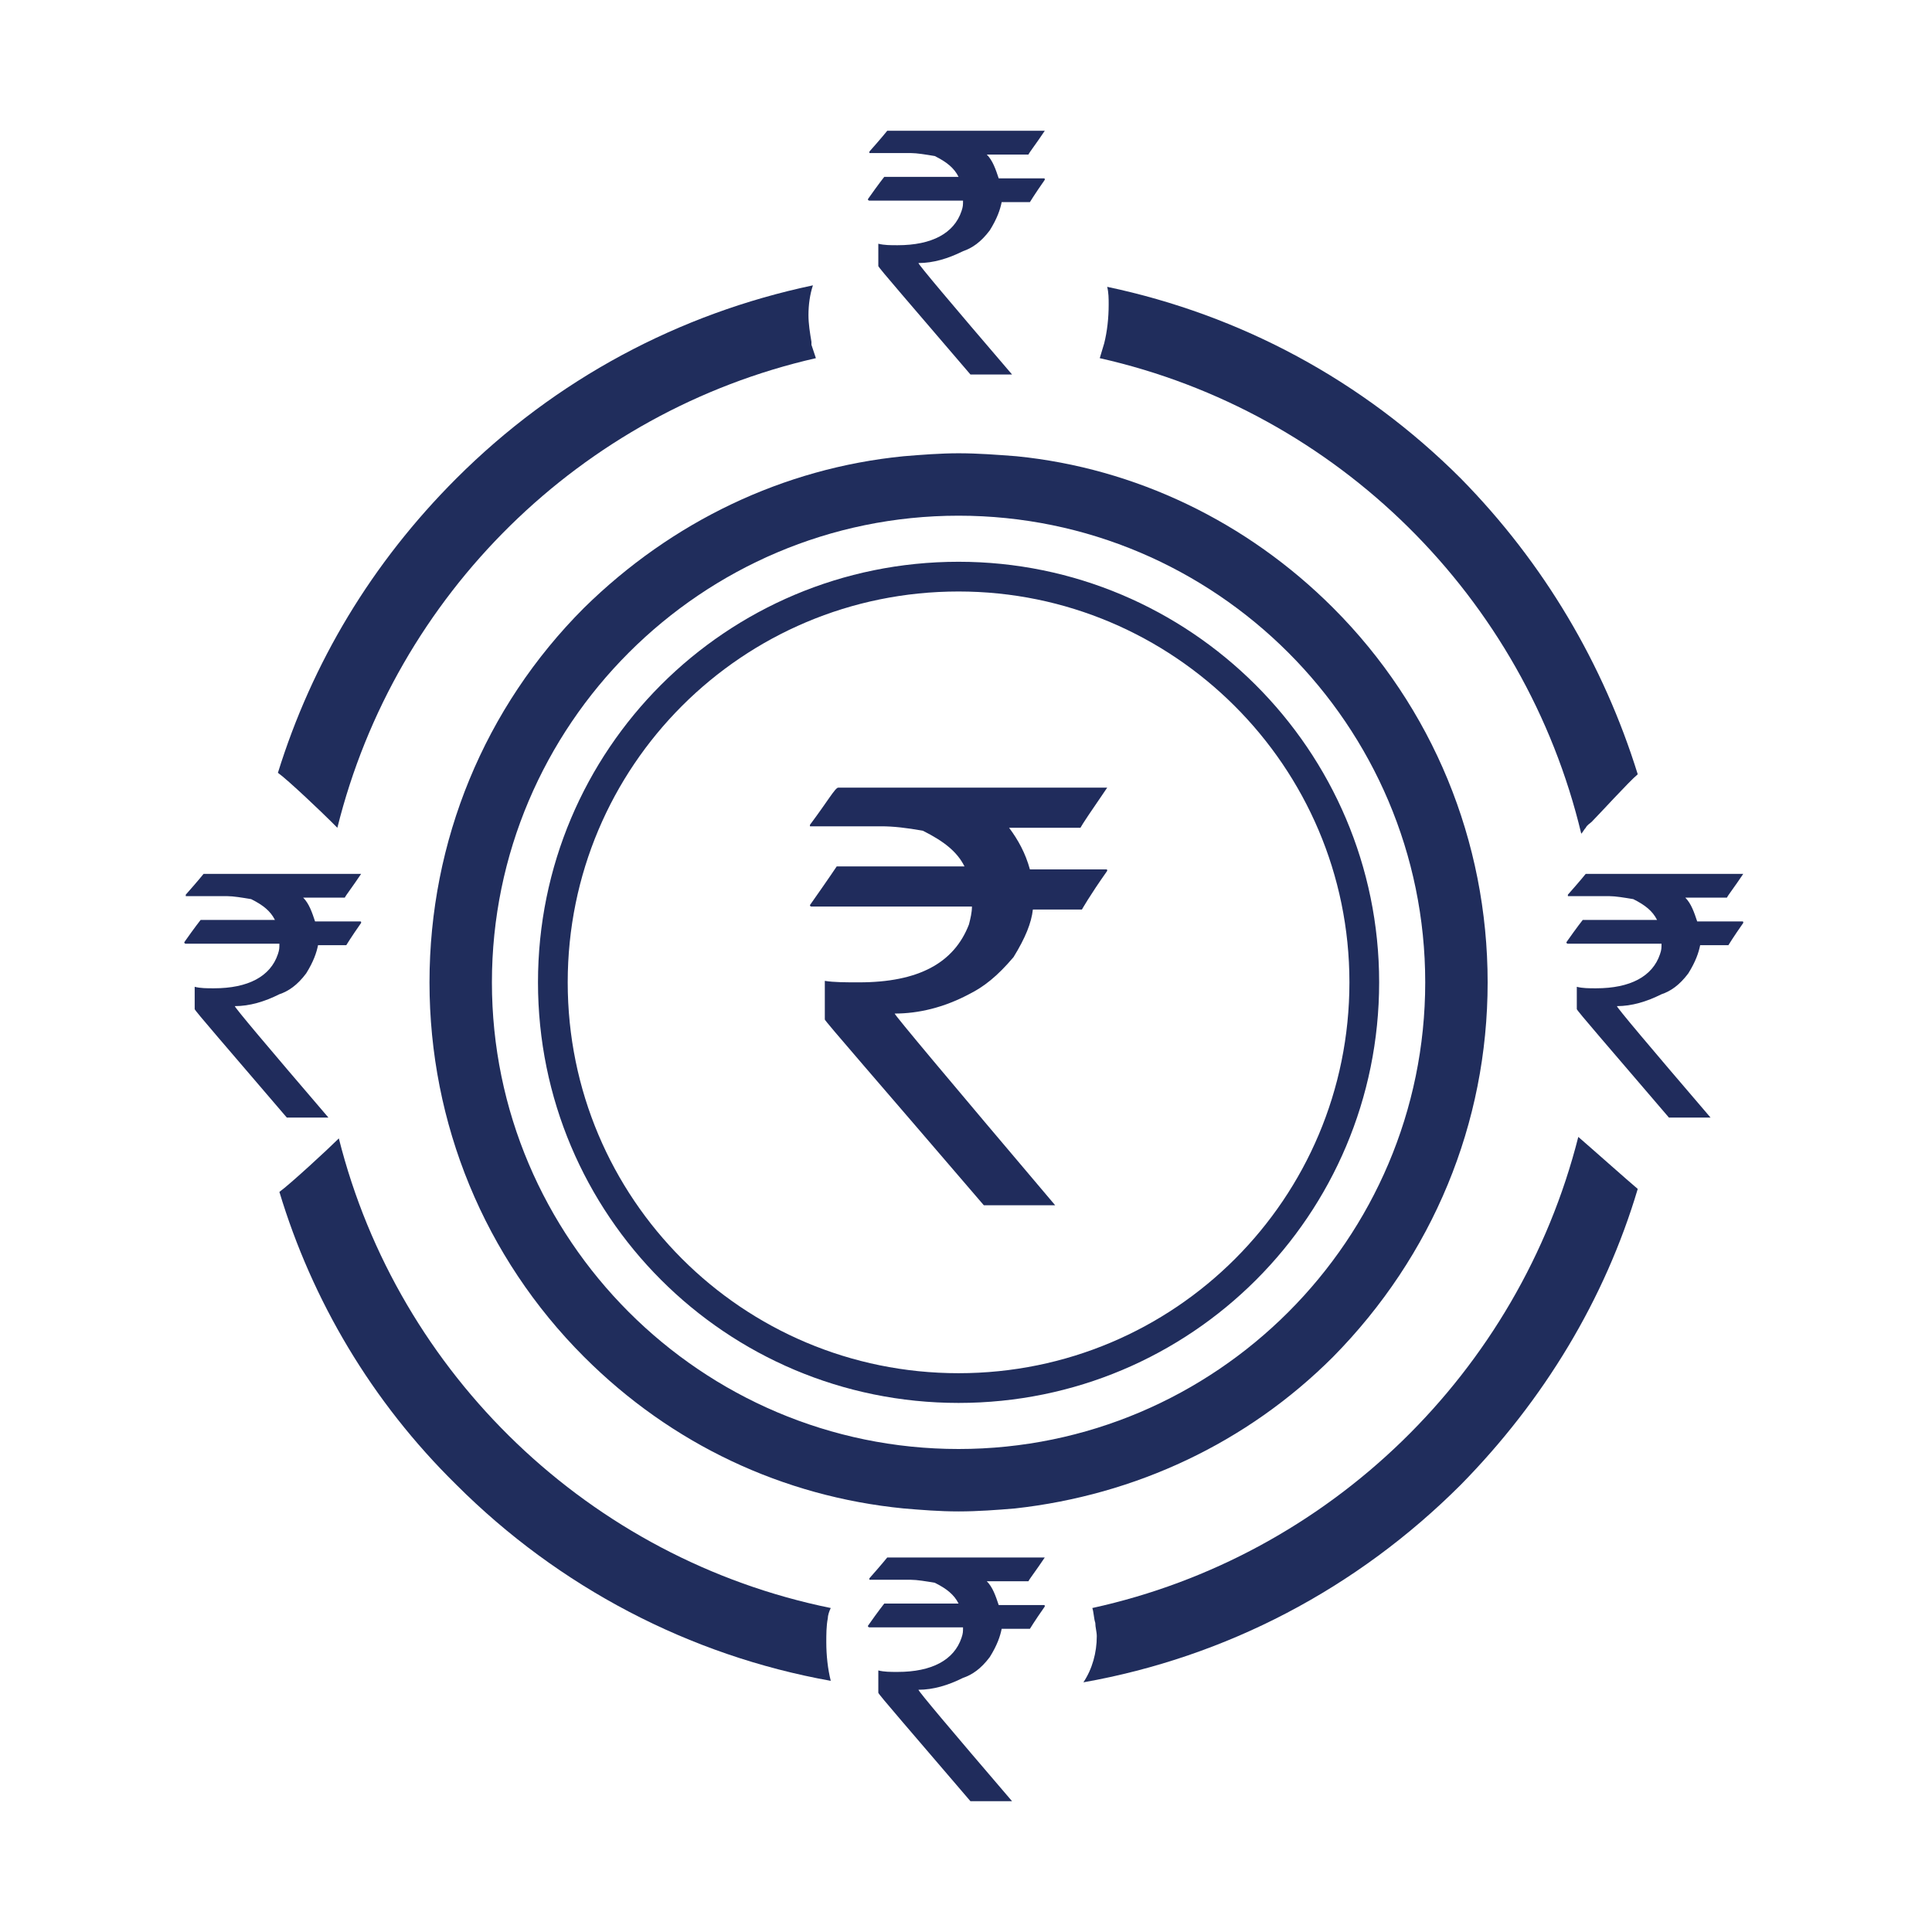<?xml version="1.0" encoding="utf-8"?>
<!-- Generator: Adobe Illustrator 22.0.1, SVG Export Plug-In . SVG Version: 6.00 Build 0)  -->
<svg version="1.1" id="Layer_1" xmlns="http://www.w3.org/2000/svg" xmlns:xlink="http://www.w3.org/1999/xlink" x="0px" y="0px"
	 viewBox="0 0 130 130" style="enable-background:new 0 0 130 130;" xml:space="preserve">
<style type="text/css">
	.st0{fill:#202C5C;}
	.st1{fill:#202D5C;}
	.st2{fill:none;stroke:#202D5C;stroke-width:2;stroke-miterlimit:10;}
</style>
<g>
	<path class="st0" d="M59.7,8.8h10.6l0,0c-0.6,0.9-1,1.4-1.1,1.6h-2.8c0.4,0.4,0.6,1,0.8,1.6h3c0.1,0,0.1,0,0.1,0.1
		c-0.7,1-1,1.5-1,1.5h-1.9c-0.1,0.5-0.3,1.1-0.8,1.9c-0.6,0.8-1.2,1.2-1.8,1.4c-1,0.5-2,0.8-3,0.8l0,0c0,0.1,2.1,2.6,6.3,7.5h-2.8
		c-4.1-4.8-6.2-7.2-6.2-7.3v-1.4v-0.1c0.4,0.1,0.8,0.1,1.3,0.1c2.3,0,3.8-0.8,4.3-2.3c0.1-0.3,0.1-0.4,0.1-0.7h-6.3
		c0,0-0.1,0-0.1-0.1c0.7-1,1.1-1.5,1.1-1.5h5l0,0c-0.3-0.6-0.8-1-1.6-1.4c-0.6-0.1-1.2-0.2-1.6-0.2h-2.8v-0.1
		C59.3,9.3,59.7,8.8,59.7,8.8z"/>
	<path class="st0" d="M59.7,104.8h10.6l0,0c-0.6,0.9-1,1.4-1.1,1.6h-2.8c0.4,0.4,0.6,1,0.8,1.6h3c0.1,0,0.1,0,0.1,0.1
		c-0.7,1-1,1.5-1,1.5h-1.9c-0.1,0.5-0.3,1.1-0.8,1.9c-0.6,0.8-1.2,1.2-1.8,1.4c-1,0.5-2,0.8-3,0.8l0,0c0,0.1,2.1,2.6,6.3,7.5h-2.8
		c-4.1-4.8-6.2-7.2-6.2-7.3v-1.4v-0.1c0.4,0.1,0.8,0.1,1.3,0.1c2.3,0,3.8-0.8,4.3-2.3c0.1-0.3,0.1-0.4,0.1-0.7h-6.3
		c0,0-0.1,0-0.1-0.1c0.7-1,1.1-1.5,1.1-1.5h5l0,0c-0.3-0.6-0.8-1-1.6-1.4c-0.6-0.1-1.2-0.2-1.6-0.2h-2.8v-0.1
		C59.3,105.3,59.7,104.8,59.7,104.8z"/>
	<path class="st0" d="M106.7,58.8h10.6l0,0c-0.6,0.9-1,1.4-1.1,1.6h-2.8c0.4,0.4,0.6,1,0.8,1.6h3c0.1,0,0.1,0,0.1,0.1
		c-0.7,1-1,1.5-1,1.5h-1.9c-0.1,0.5-0.3,1.1-0.8,1.9c-0.6,0.8-1.2,1.2-1.8,1.4c-1,0.5-2,0.8-3,0.8l0,0c0,0.1,2.1,2.6,6.3,7.5h-2.8
		c-4.1-4.8-6.2-7.2-6.2-7.3v-1.4v-0.1c0.4,0.1,0.8,0.1,1.3,0.1c2.3,0,3.8-0.8,4.3-2.3c0.1-0.3,0.1-0.4,0.1-0.7h-6.3
		c0,0-0.1,0-0.1-0.1c0.7-1,1.1-1.5,1.1-1.5h5l0,0c-0.3-0.6-0.8-1-1.6-1.4c-0.6-0.1-1.2-0.2-1.6-0.2h-2.8v-0.1
		C106.3,59.3,106.7,58.8,106.7,58.8z"/>
	<path class="st0" d="M56.4,53h18.1l0,0c-1.1,1.6-1.7,2.5-1.8,2.7h-4.8c0.6,0.8,1.1,1.7,1.4,2.8h5.1c0.1,0,0.1,0,0.1,0.1
		c-1.2,1.7-1.7,2.6-1.7,2.6h-3.3c-0.1,0.9-0.5,1.9-1.3,3.2c-1.1,1.3-2,2-3,2.5c-1.7,0.9-3.4,1.3-5,1.3l0,0c0,0.1,3.6,4.4,10.8,12.9
		h-4.8C59,72.7,55.5,68.7,55.5,68.6v-2.5V66c0.6,0.1,1.4,0.1,2.3,0.1c4,0,6.4-1.3,7.4-3.9c0.1-0.4,0.2-0.8,0.2-1.2H54.6
		c0,0-0.1,0-0.1-0.1c1.2-1.7,1.8-2.6,1.8-2.6h8.6l0,0c-0.5-1-1.4-1.7-2.8-2.4c-1.1-0.2-2-0.3-2.8-0.3h-4.8v-0.1
		C55.7,53.9,56.2,53,56.4,53z"/>
	<path class="st0" d="M13.7,58.8h10.6l0,0c-0.6,0.9-1,1.4-1.1,1.6h-2.8c0.4,0.4,0.6,1,0.8,1.6h3c0.1,0,0.1,0,0.1,0.1
		c-0.7,1-1,1.5-1,1.5h-1.9c-0.1,0.5-0.3,1.1-0.8,1.9c-0.6,0.8-1.2,1.2-1.8,1.4c-1,0.5-2,0.8-3,0.8l0,0c0,0.1,2.1,2.6,6.3,7.5h-2.8
		c-4.1-4.8-6.2-7.2-6.2-7.3v-1.4v-0.1c0.4,0.1,0.8,0.1,1.3,0.1c2.3,0,3.8-0.8,4.3-2.3c0.1-0.3,0.1-0.4,0.1-0.7h-6.3
		c0,0-0.1,0-0.1-0.1c0.7-1,1.1-1.5,1.1-1.5h5l0,0c-0.3-0.6-0.8-1-1.6-1.4c-0.6-0.1-1.2-0.2-1.6-0.2h-2.8v-0.1
		C13.3,59.3,13.7,58.8,13.7,58.8z"/>
	<path class="st1" d="M64.5,97.5c-17.3,0-31.4-14.1-31.4-31.4c0-17.3,14.1-31.4,31.4-31.4c17.3,0,31.4,14.1,31.4,31.4
		C95.9,83.4,81.8,97.5,64.5,97.5L64.5,97.5z M100.1,66.1c0-9.5-3.7-18.5-10.4-25.2c-5.8-5.8-13.3-9.4-21.3-10.2
		c-1.3-0.1-2.6-0.2-3.9-0.2c-1.2,0-2.5,0.1-3.7,0.2c-8.1,0.8-15.6,4.4-21.5,10.2c-6.7,6.7-10.4,15.7-10.4,25.2
		c0,9.5,3.7,18.5,10.4,25.2c5.9,5.9,13.4,9.4,21.5,10.2c1.2,0.1,2.4,0.2,3.7,0.2c1.3,0,2.6-0.1,3.8-0.2c8.1-0.9,15.6-4.4,21.4-10.2
		C96.4,84.5,100.1,75.6,100.1,66.1L100.1,66.1z"/>
	<path class="st1" d="M55.9,113.1c-0.2-0.8-0.3-1.7-0.3-2.6c0-0.5,0-1.1,0.1-1.6l0,0c0-0.2,0.1-0.5,0.2-0.7
		c-16.2-3.3-29.1-15.7-33.1-31.6c-0.7,0.7-3.3,3.1-4,3.6C21,87.5,25,94.3,30.7,99.9C37.6,106.8,46.4,111.4,55.9,113.1L55.9,113.1z"
		/>
	<path class="st1" d="M74.5,19.3c0.1,0.4,0.1,0.8,0.1,1.2c0,0.9-0.1,1.8-0.3,2.6c-0.1,0.3-0.2,0.7-0.3,1c16,3.6,28.6,16.1,32.4,32
		c0.1-0.1,0.2-0.3,0.3-0.4c0.1-0.2,0.3-0.3,0.4-0.4c0.5-0.5,2.5-2.7,3.1-3.2c-2.3-7.4-6.3-14.2-11.9-19.9
		C91.7,25.6,83.5,21.2,74.5,19.3L74.5,19.3z"/>
	<path class="st1" d="M22.3,55.3c0,0,0.1,0.1,0.1,0.1c0.1,0.1,0.2,0.2,0.3,0.3c3.9-15.7,16.4-28,32.2-31.6c-0.1-0.3-0.2-0.6-0.3-0.9
		c0-0.1,0-0.1,0-0.2c-0.1-0.6-0.2-1.2-0.2-1.8c0-0.7,0.1-1.4,0.3-2c-9,1.9-17.3,6.3-24,13C25,37.9,21,44.6,18.7,52
		C19.4,52.5,21.7,54.7,22.3,55.3L22.3,55.3z"/>
	<path class="st1" d="M110.2,80c-0.6-0.5-3.3-2.9-4-3.5c-4,15.8-16.7,28.2-32.7,31.7c0.1,0.3,0.1,0.7,0.2,1c0,0.3,0.1,0.6,0.1,0.9
		c0,1.1-0.3,2.2-0.9,3.1c9.6-1.7,18.4-6.3,25.4-13.3C103.9,94.2,108,87.4,110.2,80L110.2,80z"/>
	<path class="st2" d="M64.5,38.8c-15.1,0-27.3,12.2-27.3,27.3c0,15.1,12.2,27.3,27.3,27.3c15.1,0,27.3-12.2,27.3-27.3
		C91.8,51,79.5,38.8,64.5,38.8L64.5,38.8z"/>
</g>
</svg>

